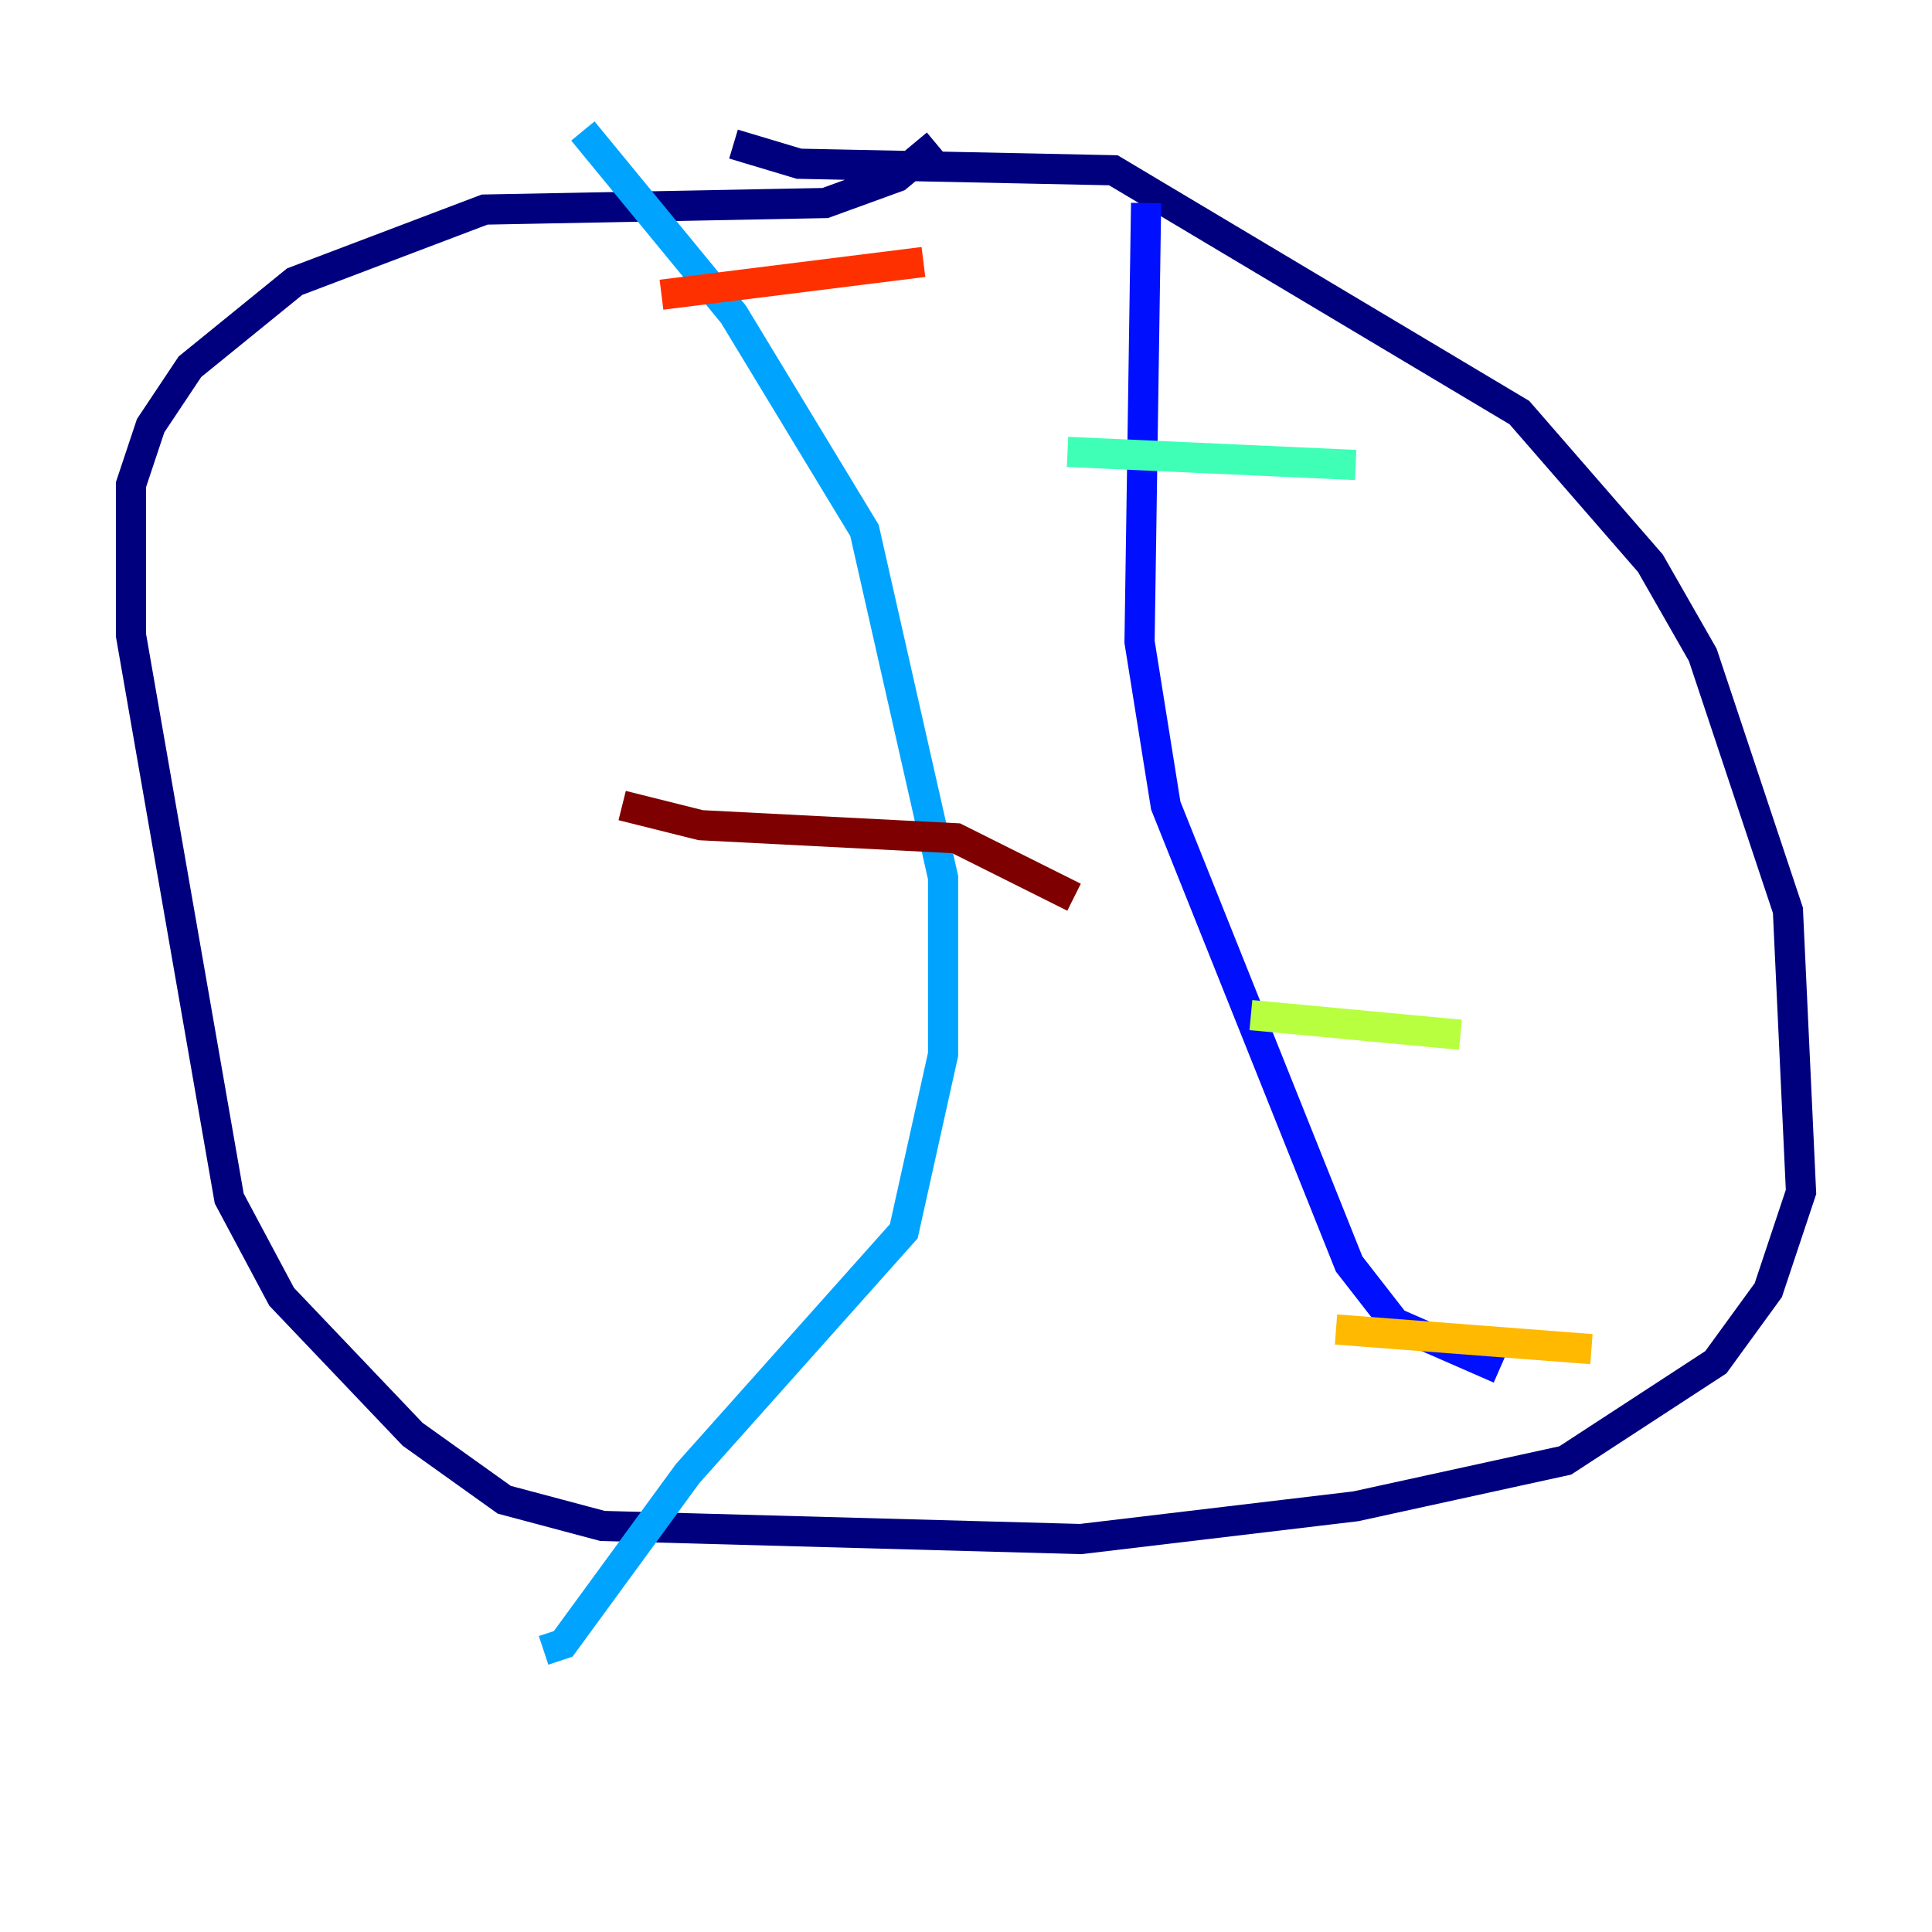 <?xml version="1.0" encoding="utf-8" ?>
<svg baseProfile="tiny" height="128" version="1.2" viewBox="0,0,128,128" width="128" xmlns="http://www.w3.org/2000/svg" xmlns:ev="http://www.w3.org/2001/xml-events" xmlns:xlink="http://www.w3.org/1999/xlink"><defs /><polyline fill="none" points="48.597,9.546 52.936,10.848 73.763,11.281 100.664,27.336 109.342,37.315 112.814,43.39 118.454,60.312 119.322,78.969 117.153,85.478 113.681,90.251 103.702,96.759 89.817,99.797 71.593,101.966 39.919,101.098 33.41,99.363 27.336,95.024 18.658,85.912 15.186,79.403 8.678,42.088 8.678,32.108 9.98,28.203 12.583,24.298 19.525,18.658 32.108,13.885 54.671,13.451 59.444,11.715 62.047,9.546" stroke="#00007f" stroke-width="2" /><polyline fill="none" points="75.932,13.451 75.498,42.522 77.234,53.37 89.383,83.742 92.42,87.647 99.363,90.685" stroke="#0010ff" stroke-width="2" /><polyline fill="none" points="38.617,8.678 48.597,20.827 57.275,35.146 62.481,58.142 62.481,69.858 59.878,81.573 45.559,97.627 37.315,108.909 36.014,109.342" stroke="#00a4ff" stroke-width="2" /><polyline fill="none" points="89.817,30.807 70.725,29.939" stroke="#3fffb7" stroke-width="2" /><polyline fill="none" points="96.759,68.556 82.875,67.254" stroke="#b7ff3f" stroke-width="2" /><polyline fill="none" points="105.437,89.383 88.515,88.081" stroke="#ffb900" stroke-width="2" /><polyline fill="none" points="61.18,17.356 43.824,19.525" stroke="#ff3000" stroke-width="2" /><polyline fill="none" points="71.159,59.444 63.349,55.539 46.427,54.671 41.22,53.37" stroke="#7f0000" stroke-width="2" /></svg>